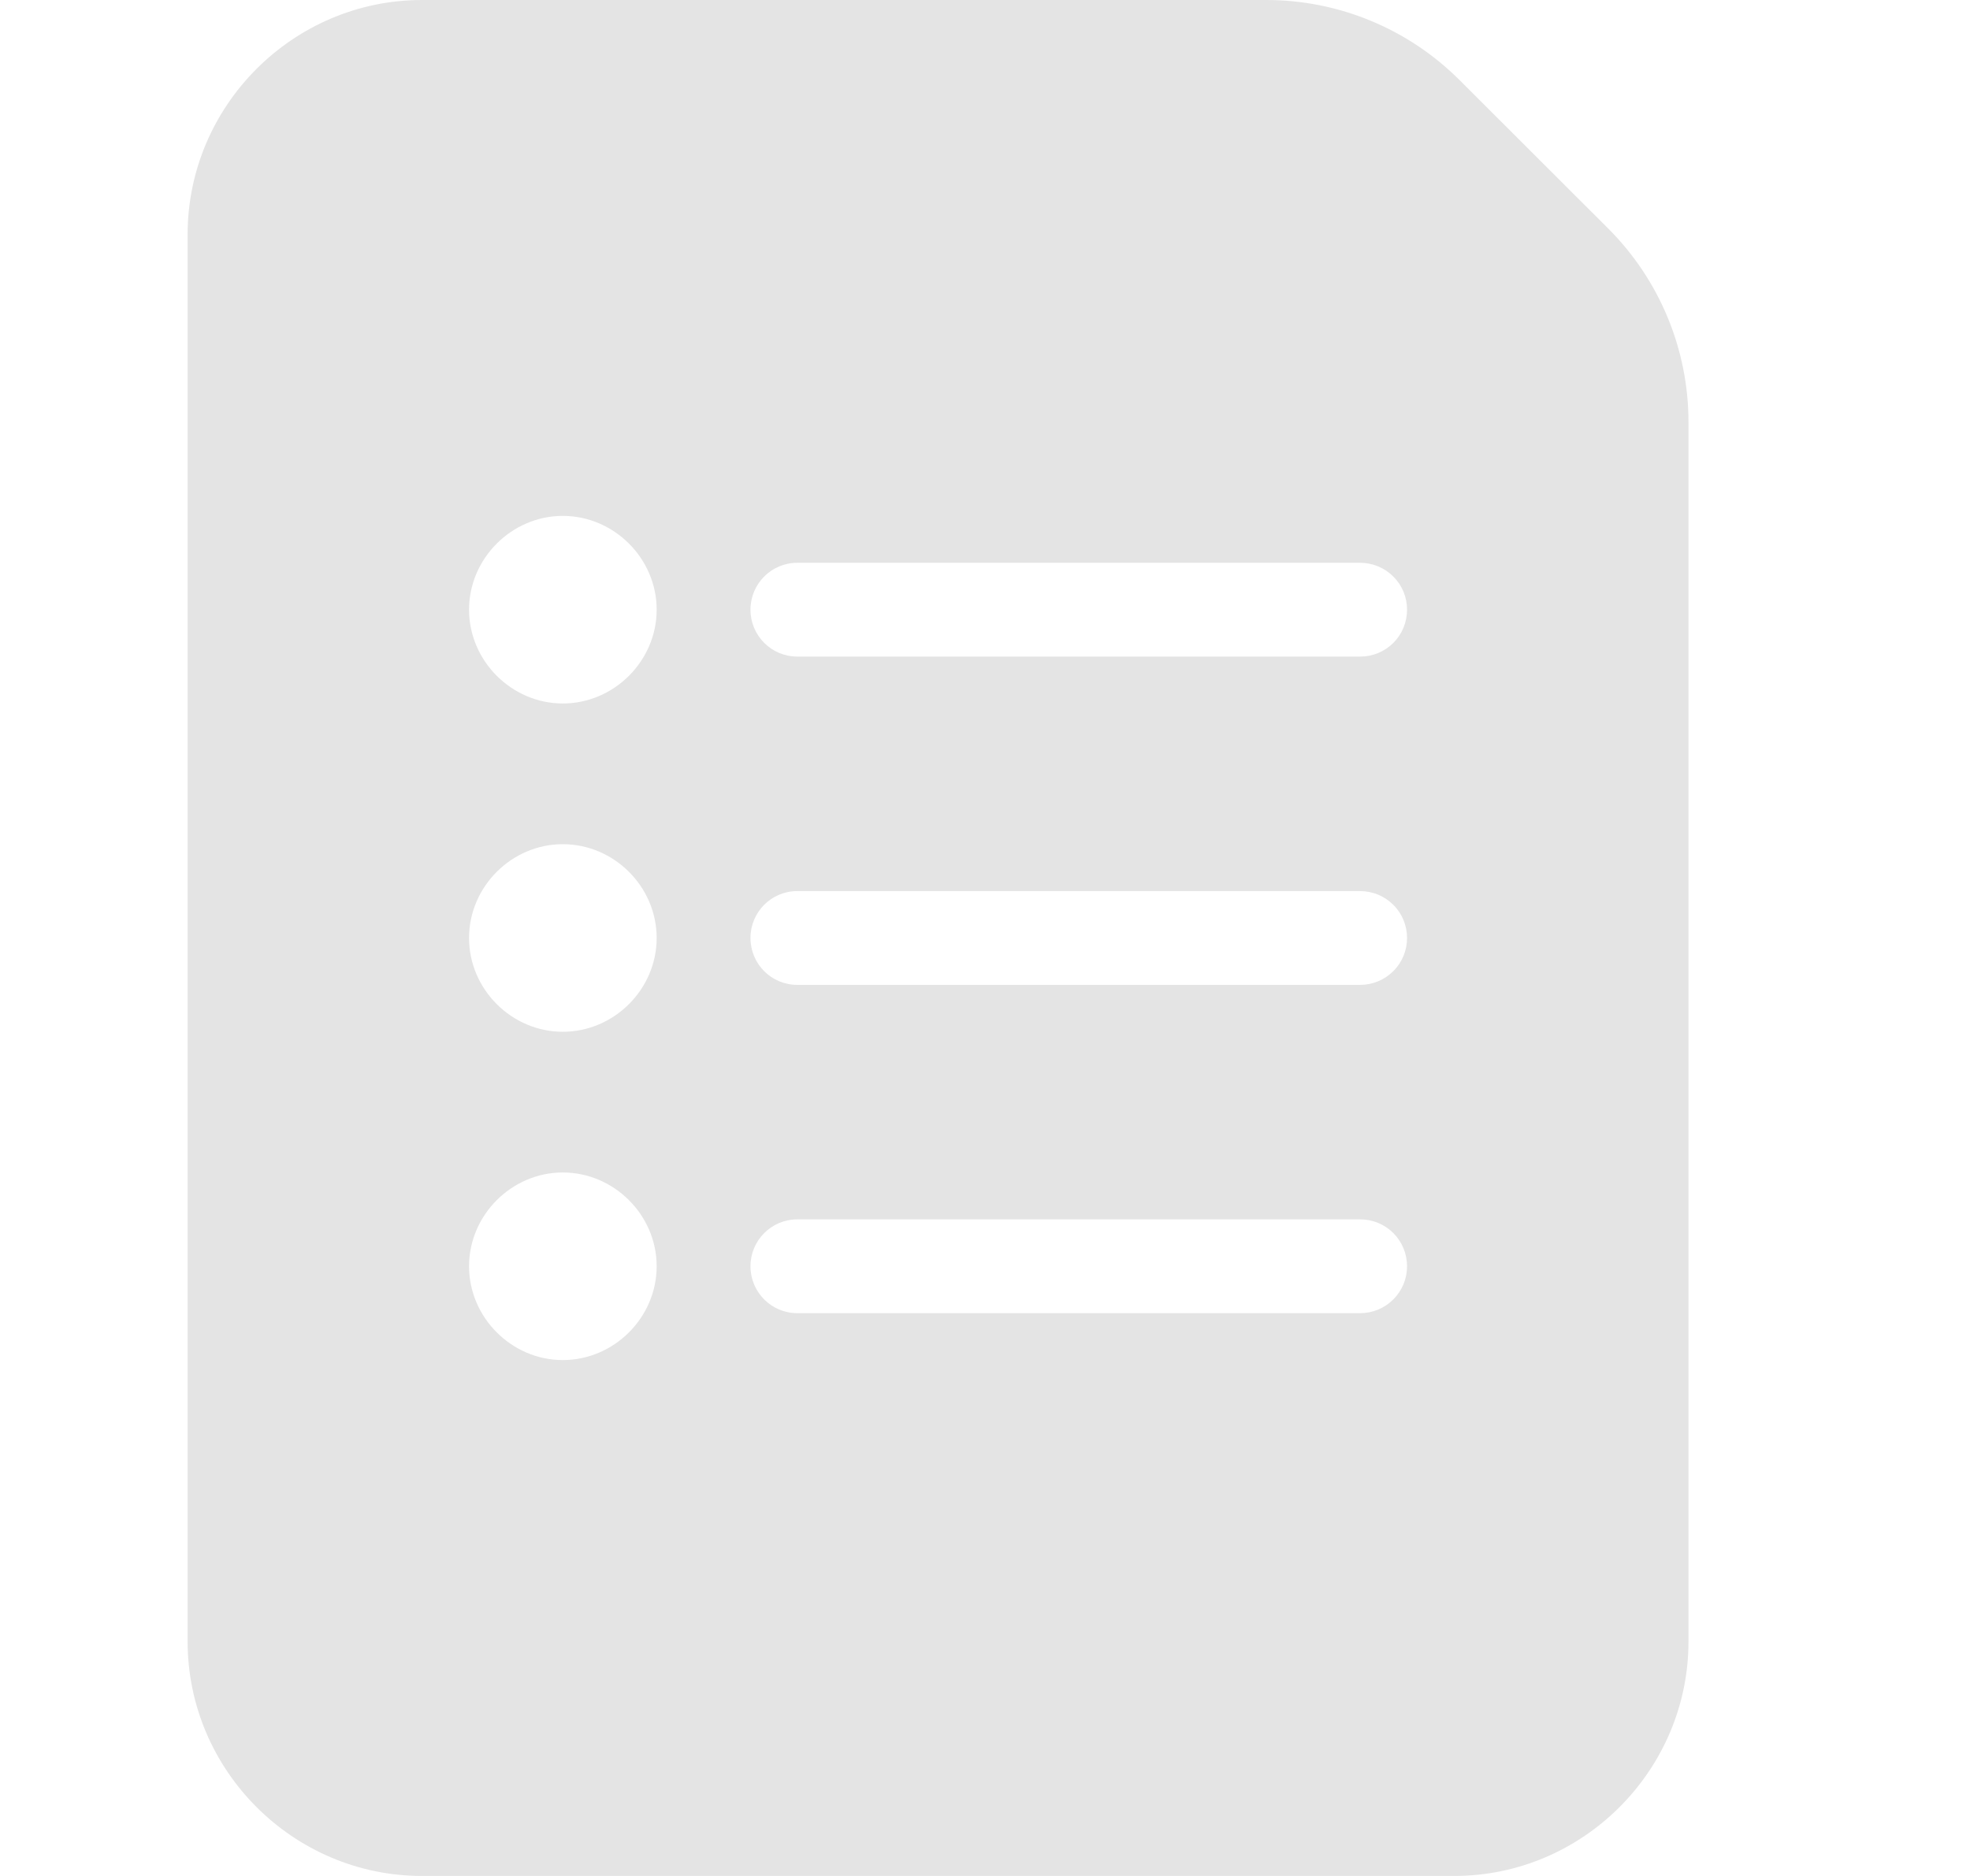 <svg width="21" height="20" viewBox="0 0 21 20" fill="none" xmlns="http://www.w3.org/2000/svg">
<path d="M4.499 0C3.125 0 2 1.126 2 2.5V17.5C2 18.874 3.125 20 4.499 20H15.5C16.874 20 17.999 18.874 17.999 17.5V4.5C17.999 3.727 17.692 2.986 17.146 2.439L15.559 0.854C15.013 0.308 14.272 0 13.499 0H4.499ZM5.999 5.5C6.546 5.5 7 5.954 7 6.5C7 7.046 6.546 7.5 5.999 7.5C5.454 7.5 5 7.046 5 6.5C5 5.954 5.454 5.5 5.999 5.5ZM8.499 6H14.499C14.632 6 14.759 6.053 14.853 6.147C14.947 6.241 14.999 6.367 14.999 6.5C14.999 6.633 14.947 6.76 14.853 6.854C14.759 6.948 14.632 7 14.499 7H8.499C8.223 7 8 6.776 8 6.5C8 6.224 8.223 6 8.499 6ZM5.999 9C6.546 9 7 9.453 7 10C7 10.547 6.546 11 5.999 11C5.454 11 5 10.547 5 10C5 9.453 5.454 9 5.999 9ZM8.499 9.5H14.499C14.632 9.5 14.759 9.553 14.853 9.647C14.947 9.74 14.999 9.868 14.999 10C14.999 10.132 14.947 10.26 14.853 10.353C14.759 10.447 14.632 10.5 14.499 10.5H8.499C8.223 10.5 8 10.277 8 10C8 9.723 8.223 9.5 8.499 9.5ZM5.999 12.5C6.546 12.5 7 12.954 7 13.5C7 14.046 6.546 14.5 5.999 14.5C5.454 14.5 5 14.046 5 13.5C5 12.954 5.454 12.5 5.999 12.5ZM8.499 13H14.499C14.632 13 14.759 13.052 14.853 13.146C14.947 13.24 14.999 13.367 14.999 13.5C14.999 13.633 14.947 13.759 14.853 13.853C14.759 13.947 14.632 14 14.499 14H8.499C8.223 14 8 13.776 8 13.5C8 13.224 8.223 13 8.499 13Z" fill="#E4E4E4"/>
</svg>
